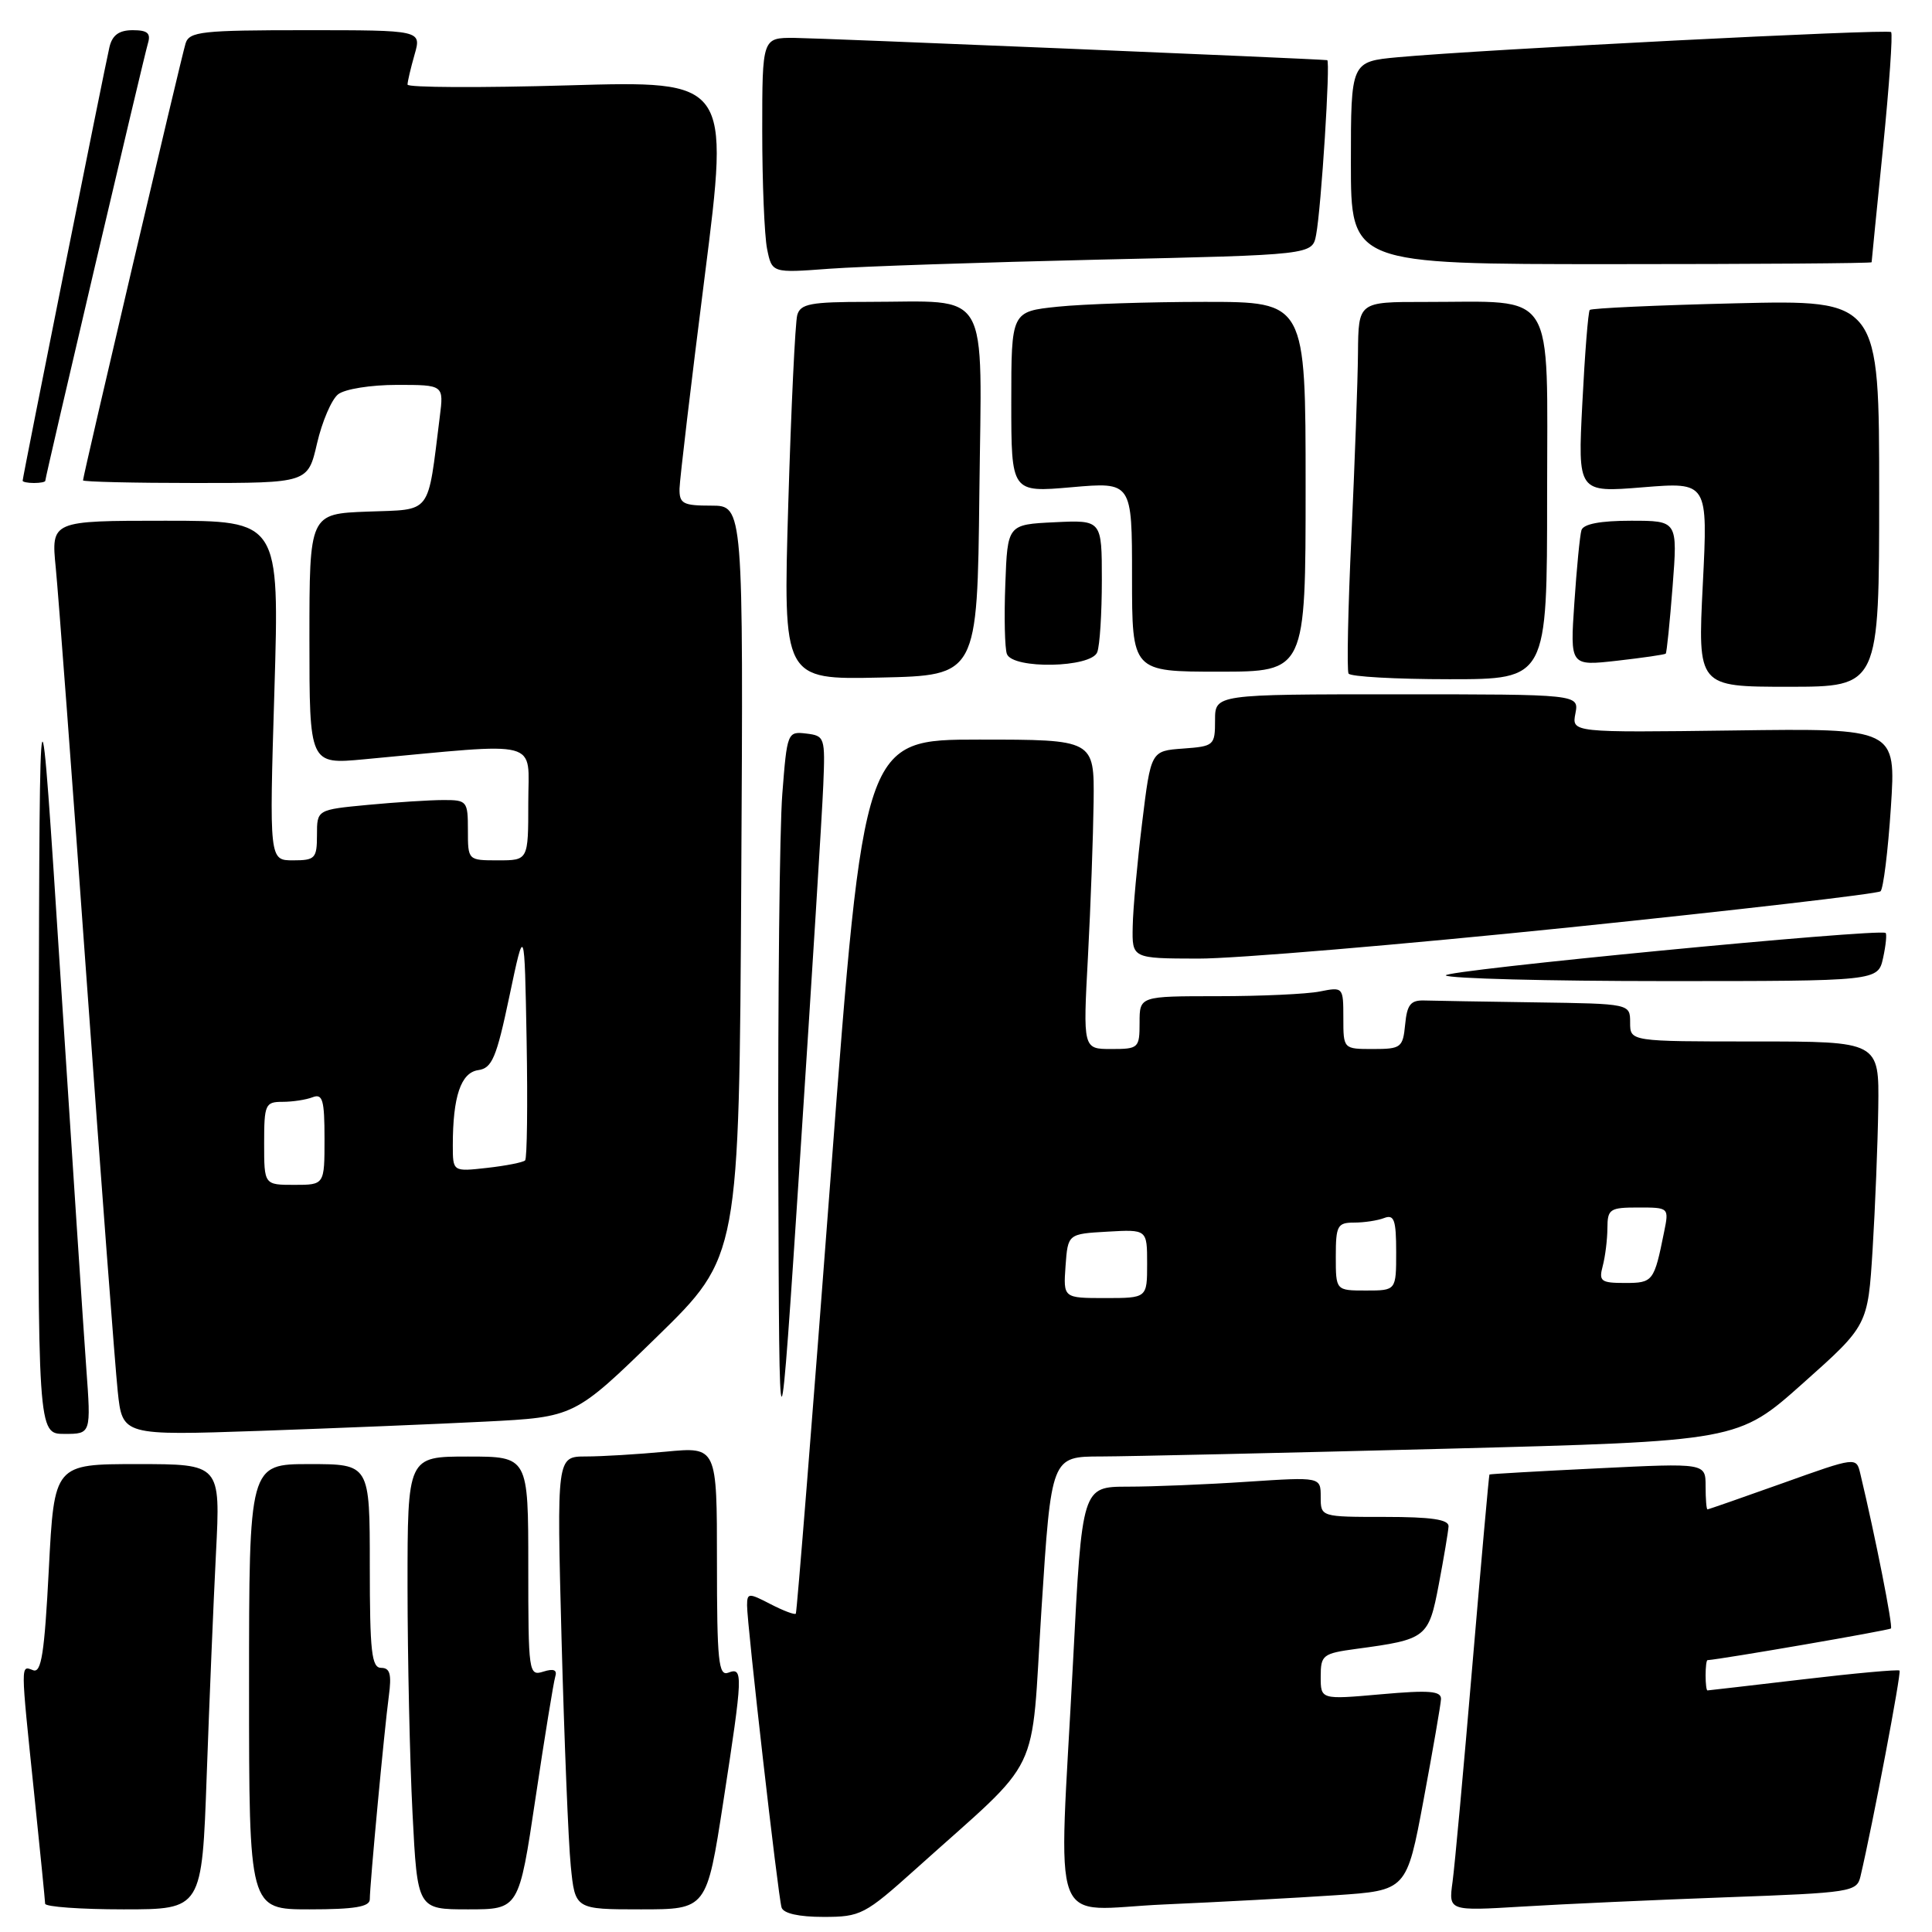 <?xml version="1.0" encoding="UTF-8" standalone="no"?>
<!DOCTYPE svg PUBLIC "-//W3C//DTD SVG 1.1//EN" "http://www.w3.org/Graphics/SVG/1.1/DTD/svg11.dtd" >
<svg xmlns="http://www.w3.org/2000/svg" xmlns:xlink="http://www.w3.org/1999/xlink" version="1.1" viewBox="0 0 256 256">
 <g >
 <path fill="currentColor"
d=" M 121.39 247.61 C 138.38 232.33 136.54 236.14 138.00 213.25 C 139.30 193.00 139.30 193.00 145.90 192.99 C 149.53 192.98 170.00 192.52 191.40 191.97 C 230.30 190.96 230.30 190.96 238.90 183.29 C 247.50 175.63 247.50 175.63 248.13 165.56 C 248.47 160.03 248.81 151.56 248.88 146.75 C 249.00 138.00 249.00 138.00 232.50 138.00 C 216.00 138.00 216.00 138.00 216.00 135.50 C 216.00 133.00 216.00 133.00 203.50 132.82 C 196.62 132.72 189.99 132.61 188.75 132.57 C 186.92 132.51 186.44 133.11 186.19 135.75 C 185.89 138.81 185.65 139.00 181.94 139.00 C 178.00 139.00 178.00 139.00 178.00 134.88 C 178.00 130.79 177.97 130.76 174.87 131.38 C 173.16 131.72 167.08 132.00 161.37 132.00 C 151.00 132.00 151.00 132.00 151.00 135.50 C 151.00 138.88 150.87 139.00 147.25 139.00 C 143.50 139.00 143.50 139.00 144.16 126.75 C 144.52 120.01 144.85 110.79 144.91 106.25 C 145.00 98.00 145.00 98.00 129.72 98.00 C 114.45 98.00 114.45 98.00 110.08 155.75 C 107.68 187.51 105.59 213.65 105.45 213.82 C 105.30 214.00 103.79 213.43 102.09 212.55 C 99.20 211.05 99.00 211.06 98.99 212.72 C 98.98 215.16 103.09 251.20 103.56 252.75 C 103.80 253.54 105.84 254.00 109.11 254.00 C 114.05 254.00 114.58 253.72 121.39 247.61 Z  M 27.39 235.25 C 27.74 225.49 28.29 212.21 28.62 205.75 C 29.22 194.00 29.22 194.00 18.20 194.00 C 7.19 194.00 7.19 194.00 6.47 207.92 C 5.89 219.12 5.48 221.74 4.38 221.31 C 2.72 220.68 2.71 220.14 4.51 237.50 C 5.31 245.20 5.97 251.84 5.98 252.25 C 5.99 252.66 10.67 253.00 16.38 253.00 C 26.76 253.00 26.76 253.00 27.39 235.25 Z  M 49.00 251.67 C 49.00 249.74 50.93 229.14 51.52 224.75 C 51.91 221.85 51.68 221.00 50.51 221.00 C 49.24 221.00 49.00 218.88 49.00 207.50 C 49.00 194.00 49.00 194.00 41.00 194.00 C 33.00 194.00 33.00 194.00 33.00 223.50 C 33.00 253.00 33.00 253.00 41.00 253.00 C 46.98 253.00 49.00 252.66 49.00 251.67 Z  M 70.96 238.25 C 72.17 230.14 73.35 222.91 73.57 222.18 C 73.86 221.27 73.38 221.06 71.99 221.50 C 70.06 222.11 70.00 221.66 70.00 207.57 C 70.00 193.00 70.00 193.00 62.00 193.00 C 54.00 193.00 54.00 193.00 54.00 210.25 C 54.01 219.74 54.30 233.24 54.66 240.25 C 55.31 253.00 55.31 253.00 62.03 253.00 C 68.76 253.00 68.76 253.00 70.96 238.25 Z  M 95.84 238.75 C 98.45 221.81 98.49 220.87 96.50 221.64 C 95.21 222.13 95.00 220.11 95.00 206.96 C 95.00 191.71 95.00 191.71 88.25 192.35 C 84.54 192.70 79.76 192.99 77.63 192.99 C 73.77 193.00 73.77 193.00 74.41 217.25 C 74.77 230.59 75.31 244.09 75.63 247.25 C 76.20 253.00 76.20 253.00 84.92 253.00 C 93.64 253.00 93.64 253.00 95.84 238.75 Z  M 176.95 251.13 C 186.39 250.50 186.39 250.50 188.63 238.50 C 189.86 231.90 190.90 225.89 190.94 225.15 C 190.99 224.06 189.42 223.93 183.00 224.50 C 175.00 225.21 175.00 225.21 175.00 222.17 C 175.00 219.29 175.26 219.09 179.75 218.48 C 189.04 217.23 189.30 217.03 190.65 209.93 C 191.32 206.39 191.90 202.94 191.94 202.25 C 191.98 201.34 189.67 201.00 183.50 201.00 C 175.00 201.00 175.00 201.00 175.00 198.35 C 175.00 195.70 175.00 195.70 165.25 196.34 C 159.89 196.70 152.77 196.99 149.44 196.99 C 143.38 197.00 143.38 197.00 142.18 220.25 C 140.27 256.99 138.78 253.03 154.25 252.35 C 161.54 252.03 171.75 251.48 176.95 251.13 Z  M 228.76 251.40 C 245.31 250.80 246.04 250.68 246.52 248.64 C 248.16 241.67 251.96 221.63 251.70 221.36 C 251.52 221.19 245.78 221.71 238.94 222.52 C 232.10 223.32 226.39 223.99 226.25 223.99 C 226.11 224.00 226.00 223.10 226.00 222.00 C 226.00 220.90 226.11 219.99 226.25 219.98 C 228.29 219.83 250.31 216.03 250.56 215.78 C 250.84 215.49 248.51 203.68 246.50 195.27 C 245.97 193.04 245.97 193.04 236.24 196.52 C 230.88 198.43 226.39 200.00 226.25 200.00 C 226.11 200.00 226.00 198.62 226.00 196.93 C 226.00 193.86 226.00 193.86 211.75 194.56 C 203.91 194.94 197.44 195.31 197.36 195.38 C 197.29 195.45 196.28 206.75 195.11 220.50 C 193.95 234.25 192.76 247.24 192.47 249.36 C 191.94 253.22 191.94 253.22 201.72 252.63 C 207.10 252.30 219.27 251.75 228.76 251.40 Z  M 109.09 104.00 C 109.35 97.71 109.28 97.49 106.83 97.20 C 104.35 96.90 104.29 97.05 103.66 105.20 C 103.30 109.76 103.07 131.95 103.13 154.50 C 103.25 195.50 103.25 195.50 106.04 153.00 C 107.57 129.62 108.95 107.58 109.09 104.00 Z  M 11.43 181.25 C 11.08 176.44 9.55 153.15 8.02 129.50 C 5.25 86.50 5.25 86.50 5.13 138.25 C 5.00 190.00 5.00 190.00 8.54 190.00 C 12.07 190.00 12.07 190.00 11.43 181.25 Z  M 64.31 188.37 C 76.13 187.77 76.13 187.77 87.04 177.14 C 97.94 166.50 97.94 166.50 98.22 116.75 C 98.50 67.00 98.50 67.00 94.25 67.00 C 90.50 67.00 90.01 66.74 90.04 64.75 C 90.07 63.51 91.57 50.84 93.38 36.60 C 96.67 10.69 96.67 10.69 75.33 11.31 C 63.60 11.65 54.00 11.60 54.00 11.21 C 54.00 10.81 54.42 9.03 54.93 7.24 C 55.86 4.00 55.86 4.00 40.50 4.00 C 26.74 4.00 25.08 4.18 24.59 5.75 C 24.01 7.61 11.00 63.04 11.00 63.65 C 11.00 63.84 17.71 64.00 25.90 64.00 C 40.80 64.00 40.80 64.00 42.01 58.75 C 42.68 55.86 43.93 52.94 44.80 52.25 C 45.68 51.55 49.13 51.00 52.60 51.00 C 58.81 51.00 58.81 51.00 58.27 55.25 C 56.62 68.40 57.33 67.47 48.73 67.79 C 41.00 68.08 41.00 68.08 41.00 84.69 C 41.00 101.29 41.00 101.29 48.25 100.61 C 72.12 98.39 70.00 97.83 70.00 106.35 C 70.00 114.00 70.00 114.00 66.00 114.00 C 62.00 114.00 62.00 114.00 62.00 110.00 C 62.00 106.15 61.88 106.00 58.75 106.01 C 56.96 106.01 52.46 106.30 48.75 106.65 C 42.00 107.29 42.00 107.29 42.00 110.64 C 42.00 113.74 41.76 114.00 38.84 114.00 C 35.68 114.00 35.68 114.00 36.36 91.50 C 37.03 69.00 37.03 69.00 21.90 69.00 C 6.77 69.00 6.77 69.00 7.39 75.25 C 7.73 78.69 9.58 103.33 11.49 130.00 C 13.41 156.68 15.26 181.14 15.60 184.36 C 16.22 190.22 16.22 190.22 34.36 189.60 C 44.34 189.25 57.82 188.70 64.31 188.37 Z  M 249.52 126.93 C 249.89 125.24 250.03 123.75 249.85 123.62 C 248.92 123.00 190.93 128.60 191.58 129.25 C 191.99 129.66 205.05 130.00 220.59 130.00 C 248.84 130.00 248.84 130.00 249.52 126.93 Z  M 208.00 122.88 C 230.28 120.58 248.80 118.43 249.18 118.10 C 249.55 117.77 250.17 112.78 250.55 107.00 C 251.24 96.50 251.24 96.50 229.75 96.79 C 208.26 97.07 208.26 97.07 208.75 94.54 C 209.23 92.00 209.23 92.00 185.12 92.00 C 161.00 92.00 161.00 92.00 161.00 95.44 C 161.00 98.78 160.87 98.89 156.75 99.19 C 152.50 99.50 152.50 99.50 151.34 109.00 C 150.70 114.22 150.13 120.41 150.09 122.75 C 150.00 127.00 150.00 127.00 158.75 127.02 C 163.56 127.04 185.72 125.17 208.00 122.88 Z  M 249.00 65.37 C 249.00 39.74 249.00 39.74 230.01 40.19 C 219.56 40.44 210.85 40.84 210.65 41.07 C 210.44 41.31 210.00 46.85 209.67 53.39 C 209.06 65.27 209.06 65.27 217.68 64.57 C 226.31 63.87 226.31 63.87 225.63 77.44 C 224.95 91.00 224.95 91.00 236.97 91.00 C 249.00 91.00 249.00 91.00 249.00 65.37 Z  M 129.77 65.38 C 130.08 37.63 131.46 40.00 114.94 40.00 C 107.41 40.00 106.06 40.25 105.64 41.75 C 105.37 42.71 104.83 53.98 104.45 66.78 C 103.76 90.06 103.76 90.06 116.63 89.78 C 129.50 89.50 129.50 89.50 129.77 65.38 Z  M 205.00 65.63 C 205.00 37.79 206.42 40.03 188.75 40.01 C 180.00 40.00 180.00 40.00 179.94 46.75 C 179.91 50.46 179.51 61.38 179.07 71.00 C 178.62 80.62 178.45 88.84 178.69 89.25 C 178.92 89.66 184.94 90.00 192.06 90.00 C 205.00 90.00 205.00 90.00 205.00 65.63 Z  M 173.00 64.50 C 173.00 40.00 173.00 40.00 159.65 40.00 C 152.30 40.00 143.53 40.29 140.15 40.64 C 134.00 41.28 134.00 41.28 134.00 53.27 C 134.00 65.26 134.00 65.26 142.00 64.56 C 150.00 63.86 150.00 63.86 150.00 76.43 C 150.00 89.00 150.00 89.00 161.50 89.00 C 173.00 89.00 173.00 89.00 173.00 64.50 Z  M 145.39 86.42 C 145.73 85.55 146.00 81.25 146.00 76.87 C 146.00 68.90 146.00 68.90 139.75 69.20 C 133.50 69.50 133.50 69.50 133.21 77.41 C 133.04 81.76 133.14 85.93 133.42 86.66 C 134.21 88.70 144.60 88.49 145.39 86.42 Z  M 220.72 86.61 C 220.85 86.48 221.26 82.46 221.63 77.69 C 222.30 69.00 222.30 69.00 216.12 69.00 C 212.04 69.00 209.81 69.43 209.55 70.25 C 209.34 70.94 208.92 75.27 208.61 79.88 C 208.04 88.25 208.04 88.25 214.27 87.55 C 217.69 87.16 220.59 86.74 220.72 86.61 Z  M 6.00 63.71 C 6.00 63.17 19.06 7.54 19.60 5.75 C 20.01 4.40 19.55 4.00 17.59 4.00 C 15.77 4.00 14.88 4.65 14.50 6.25 C 13.91 8.75 3.00 63.22 3.00 63.70 C 3.00 63.86 3.67 64.00 4.50 64.00 C 5.33 64.00 6.00 63.87 6.00 63.71 Z  M 145.70 34.40 C 173.89 33.77 173.89 33.77 174.39 31.13 C 175.07 27.58 176.31 8.01 175.86 7.97 C 173.74 7.76 108.41 5.04 105.25 5.02 C 101.00 5.00 101.00 5.00 101.00 17.38 C 101.00 24.18 101.29 31.20 101.64 32.97 C 102.29 36.18 102.29 36.18 109.89 35.61 C 114.08 35.30 130.19 34.76 145.70 34.40 Z  M 248.00 34.75 C 248.00 34.61 248.68 27.79 249.51 19.59 C 250.33 11.38 250.82 4.48 250.58 4.25 C 250.15 3.82 196.35 6.56 185.25 7.58 C 179.00 8.16 179.00 8.16 179.00 21.58 C 179.00 35.00 179.00 35.00 213.50 35.00 C 232.47 35.00 248.00 34.89 248.00 34.75 Z  M 141.19 167.75 C 141.50 163.50 141.50 163.50 146.75 163.20 C 152.00 162.90 152.00 162.90 152.00 167.45 C 152.00 172.00 152.00 172.00 146.44 172.00 C 140.89 172.00 140.89 172.00 141.19 167.75 Z  M 177.00 166.50 C 177.00 162.41 177.22 162.00 179.42 162.00 C 180.75 162.00 182.55 161.73 183.42 161.39 C 184.73 160.89 185.00 161.65 185.00 165.89 C 185.00 171.00 185.00 171.00 181.00 171.00 C 177.00 171.00 177.00 171.00 177.00 166.50 Z  M 212.37 167.75 C 212.70 166.51 212.98 164.26 212.99 162.75 C 213.00 160.20 213.30 160.00 217.08 160.00 C 221.15 160.00 221.16 160.01 220.50 163.25 C 219.18 169.81 219.04 170.00 215.32 170.00 C 212.12 170.00 211.83 169.77 212.37 167.75 Z  M 35.00 151.50 C 35.00 146.35 35.15 146.00 37.42 146.00 C 38.75 146.00 40.55 145.73 41.42 145.39 C 42.75 144.88 43.00 145.74 43.00 150.89 C 43.00 157.00 43.00 157.00 39.00 157.00 C 35.00 157.00 35.00 157.00 35.00 151.50 Z  M 60.00 151.76 C 60.00 145.30 61.07 142.13 63.36 141.80 C 65.20 141.54 65.78 140.18 67.50 132.00 C 69.50 122.50 69.50 122.50 69.78 137.89 C 69.93 146.35 69.84 153.49 69.58 153.76 C 69.31 154.02 67.05 154.47 64.55 154.75 C 60.00 155.26 60.00 155.26 60.00 151.76 Z "/>
</g>
</svg>